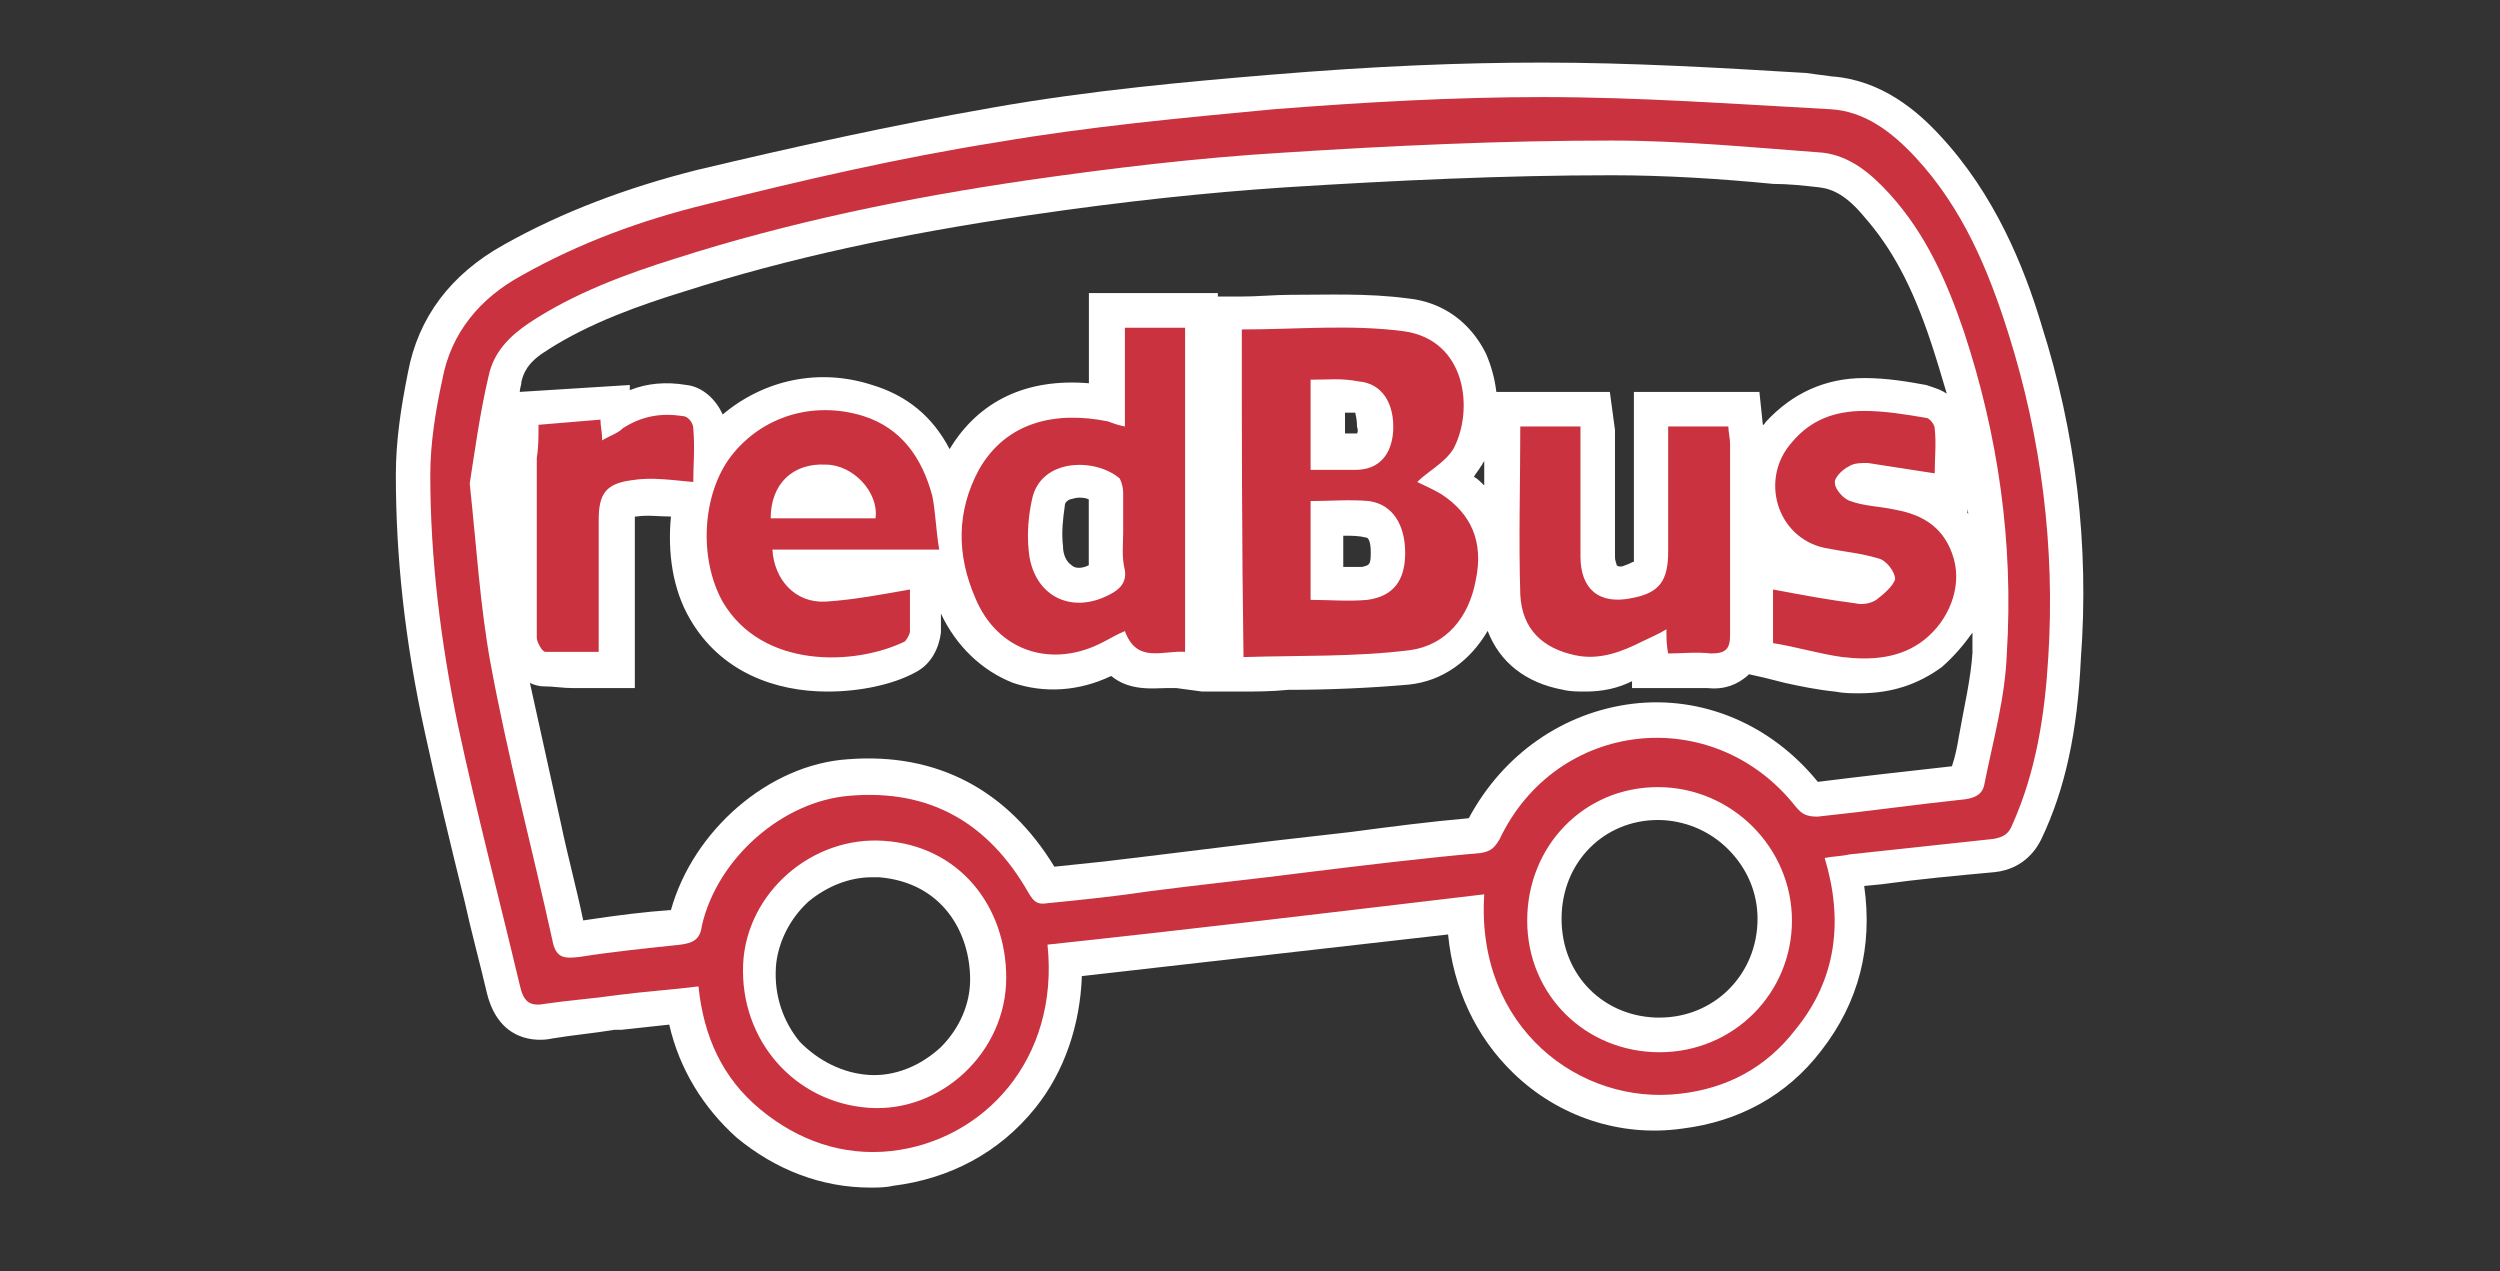 <svg width="59" height="30" viewBox="0 0 59 30" fill="none" xmlns="http://www.w3.org/2000/svg">
<rect x="0" y="0" width="59" height="30" fill="#333333" stroke="none"/>
<path d="M48.175 7.652C47.769 6.303 47.079 4.585 45.78 3.194C45.253 2.622 44.401 1.885 43.224 1.803L42.616 1.722C40.586 1.599 38.477 1.477 36.407 1.477C34.499 1.477 32.471 1.558 29.996 1.763C28.047 1.926 25.736 2.13 23.422 2.54C21.069 2.949 18.674 3.482 16.442 4.013C14.819 4.422 13.278 4.995 11.898 5.771C10.64 6.468 9.869 7.489 9.626 8.798C9.463 9.617 9.342 10.393 9.342 11.212C9.342 13.095 9.544 15.098 10.032 17.308C10.316 18.617 10.64 19.966 10.966 21.276C11.128 22.013 11.331 22.748 11.493 23.444C11.777 24.59 12.67 24.59 13.035 24.508C13.521 24.426 14.009 24.386 14.495 24.304H14.657C15.022 24.263 15.429 24.222 15.794 24.181C16.037 25.245 16.606 26.144 17.376 26.84C18.31 27.618 19.405 28.027 20.54 28.027C20.702 28.027 20.905 28.027 21.067 27.986C22.406 27.822 23.583 27.208 24.436 26.144C25.126 25.284 25.491 24.181 25.532 23.036L34.175 22.053C34.297 23.322 34.825 24.467 35.717 25.327C36.772 26.35 38.233 26.84 39.693 26.636C41.032 26.472 42.169 25.858 42.981 24.796C43.874 23.65 44.198 22.341 43.995 20.909L44.401 20.869C45.294 20.746 46.186 20.664 47.079 20.582C47.81 20.501 48.093 19.97 48.175 19.805C48.742 18.618 49.027 17.268 49.108 15.551C49.311 12.851 48.987 10.192 48.175 7.656V7.652ZM46.552 15.384C46.511 16.039 46.349 16.693 46.228 17.389C46.187 17.634 46.147 17.839 46.066 18.084C44.97 18.206 43.874 18.329 42.901 18.452C41.805 17.102 40.182 16.406 38.518 16.61C36.895 16.814 35.475 17.796 34.663 19.31C33.729 19.392 32.795 19.514 31.863 19.637L30.077 19.841C29.062 19.963 28.089 20.086 27.075 20.209C26.75 20.25 26.384 20.29 26.06 20.331C25.655 20.372 25.288 20.413 24.883 20.454C23.787 18.654 22.124 17.754 20.013 17.918C18.147 18.04 16.361 19.594 15.834 21.477C15.226 21.518 14.576 21.599 13.764 21.722C13.602 20.944 13.399 20.209 13.237 19.431C12.994 18.326 12.751 17.221 12.506 16.117C12.587 16.157 12.709 16.198 12.83 16.198C13.074 16.198 13.276 16.239 13.521 16.239H14.982V12.19H15.022C15.265 12.149 15.549 12.19 15.834 12.19C15.753 13.049 15.875 13.907 16.28 14.603C17.011 15.871 18.31 16.321 19.527 16.321C20.299 16.321 21.069 16.157 21.597 15.871C22.002 15.667 22.165 15.258 22.206 14.93V14.481C22.571 15.258 23.181 15.831 23.91 16.117C24.641 16.362 25.452 16.321 26.224 15.953C26.669 16.321 27.238 16.239 27.522 16.239H27.765L28.373 16.321H29.226C29.631 16.321 29.997 16.321 30.403 16.28C31.336 16.28 32.309 16.239 33.243 16.157C34.055 16.076 34.703 15.584 35.109 14.889C35.392 15.626 36.002 16.117 36.894 16.28C37.056 16.321 37.258 16.321 37.42 16.321C37.826 16.321 38.192 16.239 38.516 16.076V16.239H40.301C40.706 16.28 40.992 16.157 41.235 15.953L41.275 15.912L41.64 15.994C41.802 16.035 41.964 16.076 42.128 16.117C42.493 16.198 42.898 16.28 43.305 16.321C43.508 16.362 43.71 16.362 43.872 16.362C44.644 16.362 45.252 16.157 45.819 15.749C46.103 15.504 46.346 15.218 46.55 14.93V15.38L46.552 15.384ZM39.166 24.016C37.868 24.016 36.853 23.034 36.853 21.684C36.853 20.334 37.868 19.352 39.126 19.352C39.734 19.352 40.343 19.597 40.789 20.047C41.235 20.496 41.478 21.07 41.478 21.683C41.478 22.992 40.463 24.015 39.165 24.015L39.166 24.016ZM18.31 22.83C18.35 22.258 18.634 21.684 19.081 21.276C19.527 20.908 20.055 20.703 20.582 20.703H20.744C22.245 20.826 22.895 22.013 22.895 23.117C22.895 23.691 22.652 24.263 22.205 24.712C21.719 25.162 21.109 25.409 20.501 25.368C19.892 25.327 19.324 25.041 18.878 24.59C18.473 24.098 18.27 23.485 18.311 22.831L18.31 22.83ZM12.913 8.265C13.928 7.612 15.105 7.202 16.16 6.875C18.595 6.097 21.232 5.525 24.316 5.075C26.548 4.748 28.495 4.544 30.322 4.422C32.919 4.258 35.516 4.136 38.031 4.136C39.289 4.136 40.588 4.217 41.846 4.34C42.211 4.34 42.577 4.381 42.942 4.422C43.266 4.462 43.59 4.626 43.997 5.118C44.645 5.855 45.133 6.754 45.579 8.103C45.701 8.471 45.822 8.881 45.944 9.29C45.822 9.208 45.701 9.167 45.579 9.126L45.458 9.086C45.012 9.004 44.524 8.922 43.997 8.922C43.063 8.922 42.293 9.29 41.684 9.945C41.643 9.986 41.643 10.027 41.603 10.027L41.522 9.249H38.56V13.258C38.519 13.258 38.479 13.299 38.357 13.34C38.276 13.38 38.195 13.38 38.154 13.34C38.154 13.299 38.114 13.258 38.114 13.135V10.149L37.992 9.249H35.314C35.274 8.922 35.193 8.636 35.071 8.349C34.706 7.612 34.056 7.121 33.204 7.04C32.272 6.917 31.338 6.958 30.445 6.958C30.08 6.958 29.675 6.999 29.268 6.999H28.741V6.917H25.698V9.045C24.238 8.922 23.101 9.453 22.411 10.599C22.005 9.821 21.396 9.331 20.585 9.086C19.327 8.677 18.029 8.963 17.055 9.782C16.892 9.414 16.568 9.126 16.202 9.086C15.716 9.004 15.268 9.045 14.863 9.208V9.086L12.266 9.249C12.266 9.167 12.306 9.086 12.306 9.004C12.347 8.84 12.428 8.554 12.915 8.267L12.913 8.265ZM46.43 11.947C46.43 12.029 46.43 12.07 46.471 12.152C46.471 12.152 46.471 12.111 46.43 12.111V11.947ZM34.785 11.253C34.825 11.171 34.906 11.089 34.947 11.008C34.987 10.967 34.987 10.926 35.028 10.885V11.457C34.947 11.375 34.865 11.294 34.785 11.253ZM32.025 10.23H31.742V9.739H31.985C31.985 9.78 32.025 9.862 32.025 10.066C32.066 10.189 32.025 10.23 32.025 10.23ZM31.742 12.643C31.904 12.643 32.066 12.643 32.228 12.684C32.35 12.684 32.35 12.97 32.35 13.052C32.35 13.338 32.309 13.338 32.147 13.379H31.701V12.643H31.742ZM25.695 13.34C25.533 13.421 25.371 13.421 25.29 13.34C25.168 13.258 25.087 13.095 25.087 12.89C25.047 12.563 25.087 12.236 25.128 11.949C25.128 11.867 25.168 11.826 25.249 11.785C25.29 11.785 25.371 11.745 25.452 11.745C25.533 11.745 25.614 11.745 25.695 11.785V13.34Z" fill="white"/>
<path d="M24.721 22.297C25.005 24.997 23.22 26.92 21.028 27.165C19.892 27.288 18.836 26.92 17.945 26.183C17.052 25.446 16.606 24.466 16.484 23.279C15.836 23.361 15.186 23.402 14.576 23.483C14.009 23.565 13.44 23.606 12.873 23.688C12.467 23.77 12.346 23.606 12.264 23.237C11.778 21.192 11.25 19.187 10.804 17.1C10.399 15.137 10.155 13.173 10.155 11.209C10.155 10.472 10.277 9.695 10.439 8.958C10.642 7.854 11.332 7.035 12.306 6.504C13.686 5.726 15.147 5.195 16.648 4.827C18.921 4.255 21.234 3.722 23.546 3.355C25.697 2.987 27.887 2.783 30.078 2.577C32.189 2.413 34.298 2.291 36.409 2.291C38.681 2.291 40.912 2.454 43.185 2.577C43.997 2.618 44.645 3.108 45.214 3.722C46.31 4.909 46.918 6.34 47.406 7.895C48.178 10.349 48.502 12.926 48.34 15.504C48.259 16.854 48.056 18.203 47.487 19.472C47.406 19.676 47.284 19.758 47.04 19.799L43.631 20.166C43.468 20.207 43.266 20.207 43.062 20.248C43.508 21.72 43.345 23.111 42.373 24.298C41.682 25.198 40.75 25.688 39.654 25.811C37.3 26.097 34.825 24.257 35.028 21.106C31.578 21.515 28.171 21.925 24.721 22.293V22.297ZM11.086 11.416C11.248 12.929 11.329 14.279 11.572 15.629C11.978 17.839 12.547 19.965 13.033 22.174C13.114 22.625 13.317 22.625 13.683 22.583C14.455 22.46 15.265 22.379 16.037 22.297C16.361 22.256 16.523 22.174 16.564 21.848C16.928 20.253 18.472 18.903 20.054 18.78C21.96 18.617 23.34 19.434 24.273 21.071C24.395 21.276 24.476 21.357 24.719 21.316C25.532 21.235 26.342 21.153 27.154 21.03C28.412 20.867 29.63 20.744 30.887 20.581C32.227 20.417 33.566 20.254 34.945 20.131C35.188 20.091 35.269 20.009 35.391 19.805C36.73 16.982 40.423 16.574 42.371 19.027C42.533 19.231 42.655 19.272 42.898 19.272C44.075 19.149 45.211 18.986 46.388 18.862C46.631 18.821 46.794 18.739 46.834 18.494C47.037 17.471 47.32 16.489 47.361 15.426C47.523 12.808 47.158 10.272 46.346 7.817C45.941 6.631 45.453 5.526 44.602 4.585C44.156 4.095 43.67 3.684 43.02 3.603C41.356 3.48 39.693 3.317 38.028 3.317C35.431 3.317 32.834 3.439 30.278 3.603C28.248 3.725 26.221 3.97 24.232 4.256C21.432 4.665 18.632 5.239 15.954 6.097C14.777 6.464 13.56 6.915 12.505 7.61C12.018 7.937 11.652 8.306 11.53 8.878C11.328 9.738 11.206 10.637 11.085 11.415L11.086 11.416ZM39.166 24.833C40.911 24.833 42.29 23.443 42.29 21.725C42.29 20.007 40.87 18.576 39.126 18.576C37.381 18.576 36.042 19.966 36.042 21.725C36.042 23.483 37.422 24.833 39.168 24.833H39.166ZM23.747 23.075C23.747 21.398 22.651 19.966 20.866 19.844C19.162 19.721 17.619 21.071 17.538 22.748C17.457 24.549 18.755 26.02 20.5 26.144C22.203 26.267 23.747 24.835 23.747 23.076V23.075Z" fill="#C9323E"/>
<path d="M29.307 7.775C30.605 7.775 31.863 7.652 33.121 7.816C34.622 8.02 34.785 9.697 34.298 10.597C34.095 10.924 33.69 11.129 33.446 11.375C33.608 11.457 33.81 11.539 34.013 11.661C34.702 12.111 35.028 12.766 34.825 13.707C34.663 14.567 34.135 15.221 33.283 15.343C31.985 15.507 30.646 15.466 29.347 15.507C29.307 12.807 29.307 10.271 29.307 7.775ZM30.93 14.157C31.375 14.157 31.823 14.198 32.269 14.157C32.877 14.075 33.162 13.707 33.162 13.052C33.162 12.397 32.878 11.906 32.309 11.825C31.863 11.784 31.375 11.825 30.93 11.825V14.157ZM30.93 8.961V11.089H31.985C32.554 11.089 32.837 10.722 32.878 10.189C32.919 9.493 32.594 9.043 32.066 9.002C31.661 8.921 31.335 8.961 30.93 8.961ZM27.968 15.384C27.441 15.343 26.831 15.67 26.548 14.894C26.345 14.976 26.224 15.057 26.061 15.139C24.844 15.794 23.546 15.384 23.019 14.116C22.573 13.093 22.573 12.07 23.1 11.089C23.748 9.944 24.925 9.698 26.142 9.944C26.264 9.984 26.345 10.025 26.548 10.066V7.734H27.968V15.384ZM26.507 12.562V11.62C26.507 11.498 26.467 11.375 26.426 11.293C25.859 10.803 24.56 10.803 24.356 11.784C24.275 12.152 24.235 12.562 24.275 12.97C24.356 14.034 25.249 14.524 26.183 14.034C26.426 13.912 26.588 13.748 26.548 13.462C26.467 13.135 26.507 12.849 26.507 12.562ZM22.165 12.97H18.229C18.269 13.666 18.755 14.239 19.486 14.198C20.136 14.157 20.785 14.034 21.475 13.912V14.894C21.475 14.976 21.394 15.098 21.354 15.139C20.177 15.711 17.985 15.794 17.053 14.198C16.486 13.175 16.567 11.661 17.256 10.761C17.987 9.82 19.204 9.452 20.38 9.82C21.273 10.106 21.759 10.802 22.002 11.701C22.083 12.109 22.083 12.479 22.165 12.969V12.97ZM20.663 12.233C20.744 11.62 20.136 10.965 19.486 10.965C18.715 10.924 18.188 11.415 18.188 12.233H20.663ZM39.369 15.425C39.328 15.221 39.328 15.057 39.328 14.851C39.126 14.974 38.923 15.056 38.76 15.137C38.273 15.383 37.745 15.587 37.177 15.464C36.407 15.301 35.919 14.85 35.879 14.033C35.838 12.724 35.879 11.415 35.879 10.065H37.299V13.132C37.299 13.91 37.745 14.278 38.516 14.114C39.166 13.992 39.369 13.706 39.369 13.01V10.065H40.789C40.789 10.187 40.83 10.351 40.83 10.473V14.972C40.83 15.299 40.748 15.422 40.384 15.422C40.019 15.381 39.695 15.422 39.369 15.422V15.425ZM41.844 15.18V13.912C42.494 14.034 43.143 14.157 43.793 14.239C43.955 14.279 44.157 14.239 44.279 14.157C44.441 14.034 44.684 13.83 44.725 13.666C44.725 13.503 44.522 13.217 44.32 13.176C43.914 13.053 43.467 13.013 43.062 12.931C41.925 12.686 41.52 11.295 42.292 10.435C42.737 9.904 43.306 9.698 43.995 9.698C44.482 9.698 44.97 9.78 45.456 9.862C45.537 9.862 45.659 10.025 45.659 10.107C45.699 10.475 45.659 10.803 45.659 11.171L44.077 10.926C43.914 10.926 43.752 10.926 43.631 11.008C43.468 11.089 43.266 11.293 43.306 11.416C43.306 11.539 43.509 11.784 43.671 11.825C43.995 11.947 44.36 11.947 44.727 12.029C45.416 12.152 45.903 12.479 46.106 13.175C46.309 13.871 45.984 14.647 45.416 15.097C44.847 15.546 44.157 15.587 43.467 15.505C42.9 15.423 42.371 15.26 41.844 15.178V15.18ZM12.71 10.025L14.171 9.903C14.171 10.066 14.211 10.189 14.211 10.393C14.414 10.271 14.576 10.23 14.698 10.107C15.144 9.821 15.591 9.739 16.118 9.821C16.239 9.821 16.361 9.984 16.361 10.107C16.402 10.556 16.361 11.008 16.361 11.375C15.875 11.334 15.387 11.253 14.9 11.334C14.291 11.416 14.129 11.661 14.129 12.276V15.384H12.871C12.79 15.384 12.668 15.139 12.668 15.057V10.803C12.709 10.558 12.709 10.313 12.709 10.025H12.71Z" fill="#C9323E"/>
</svg>
